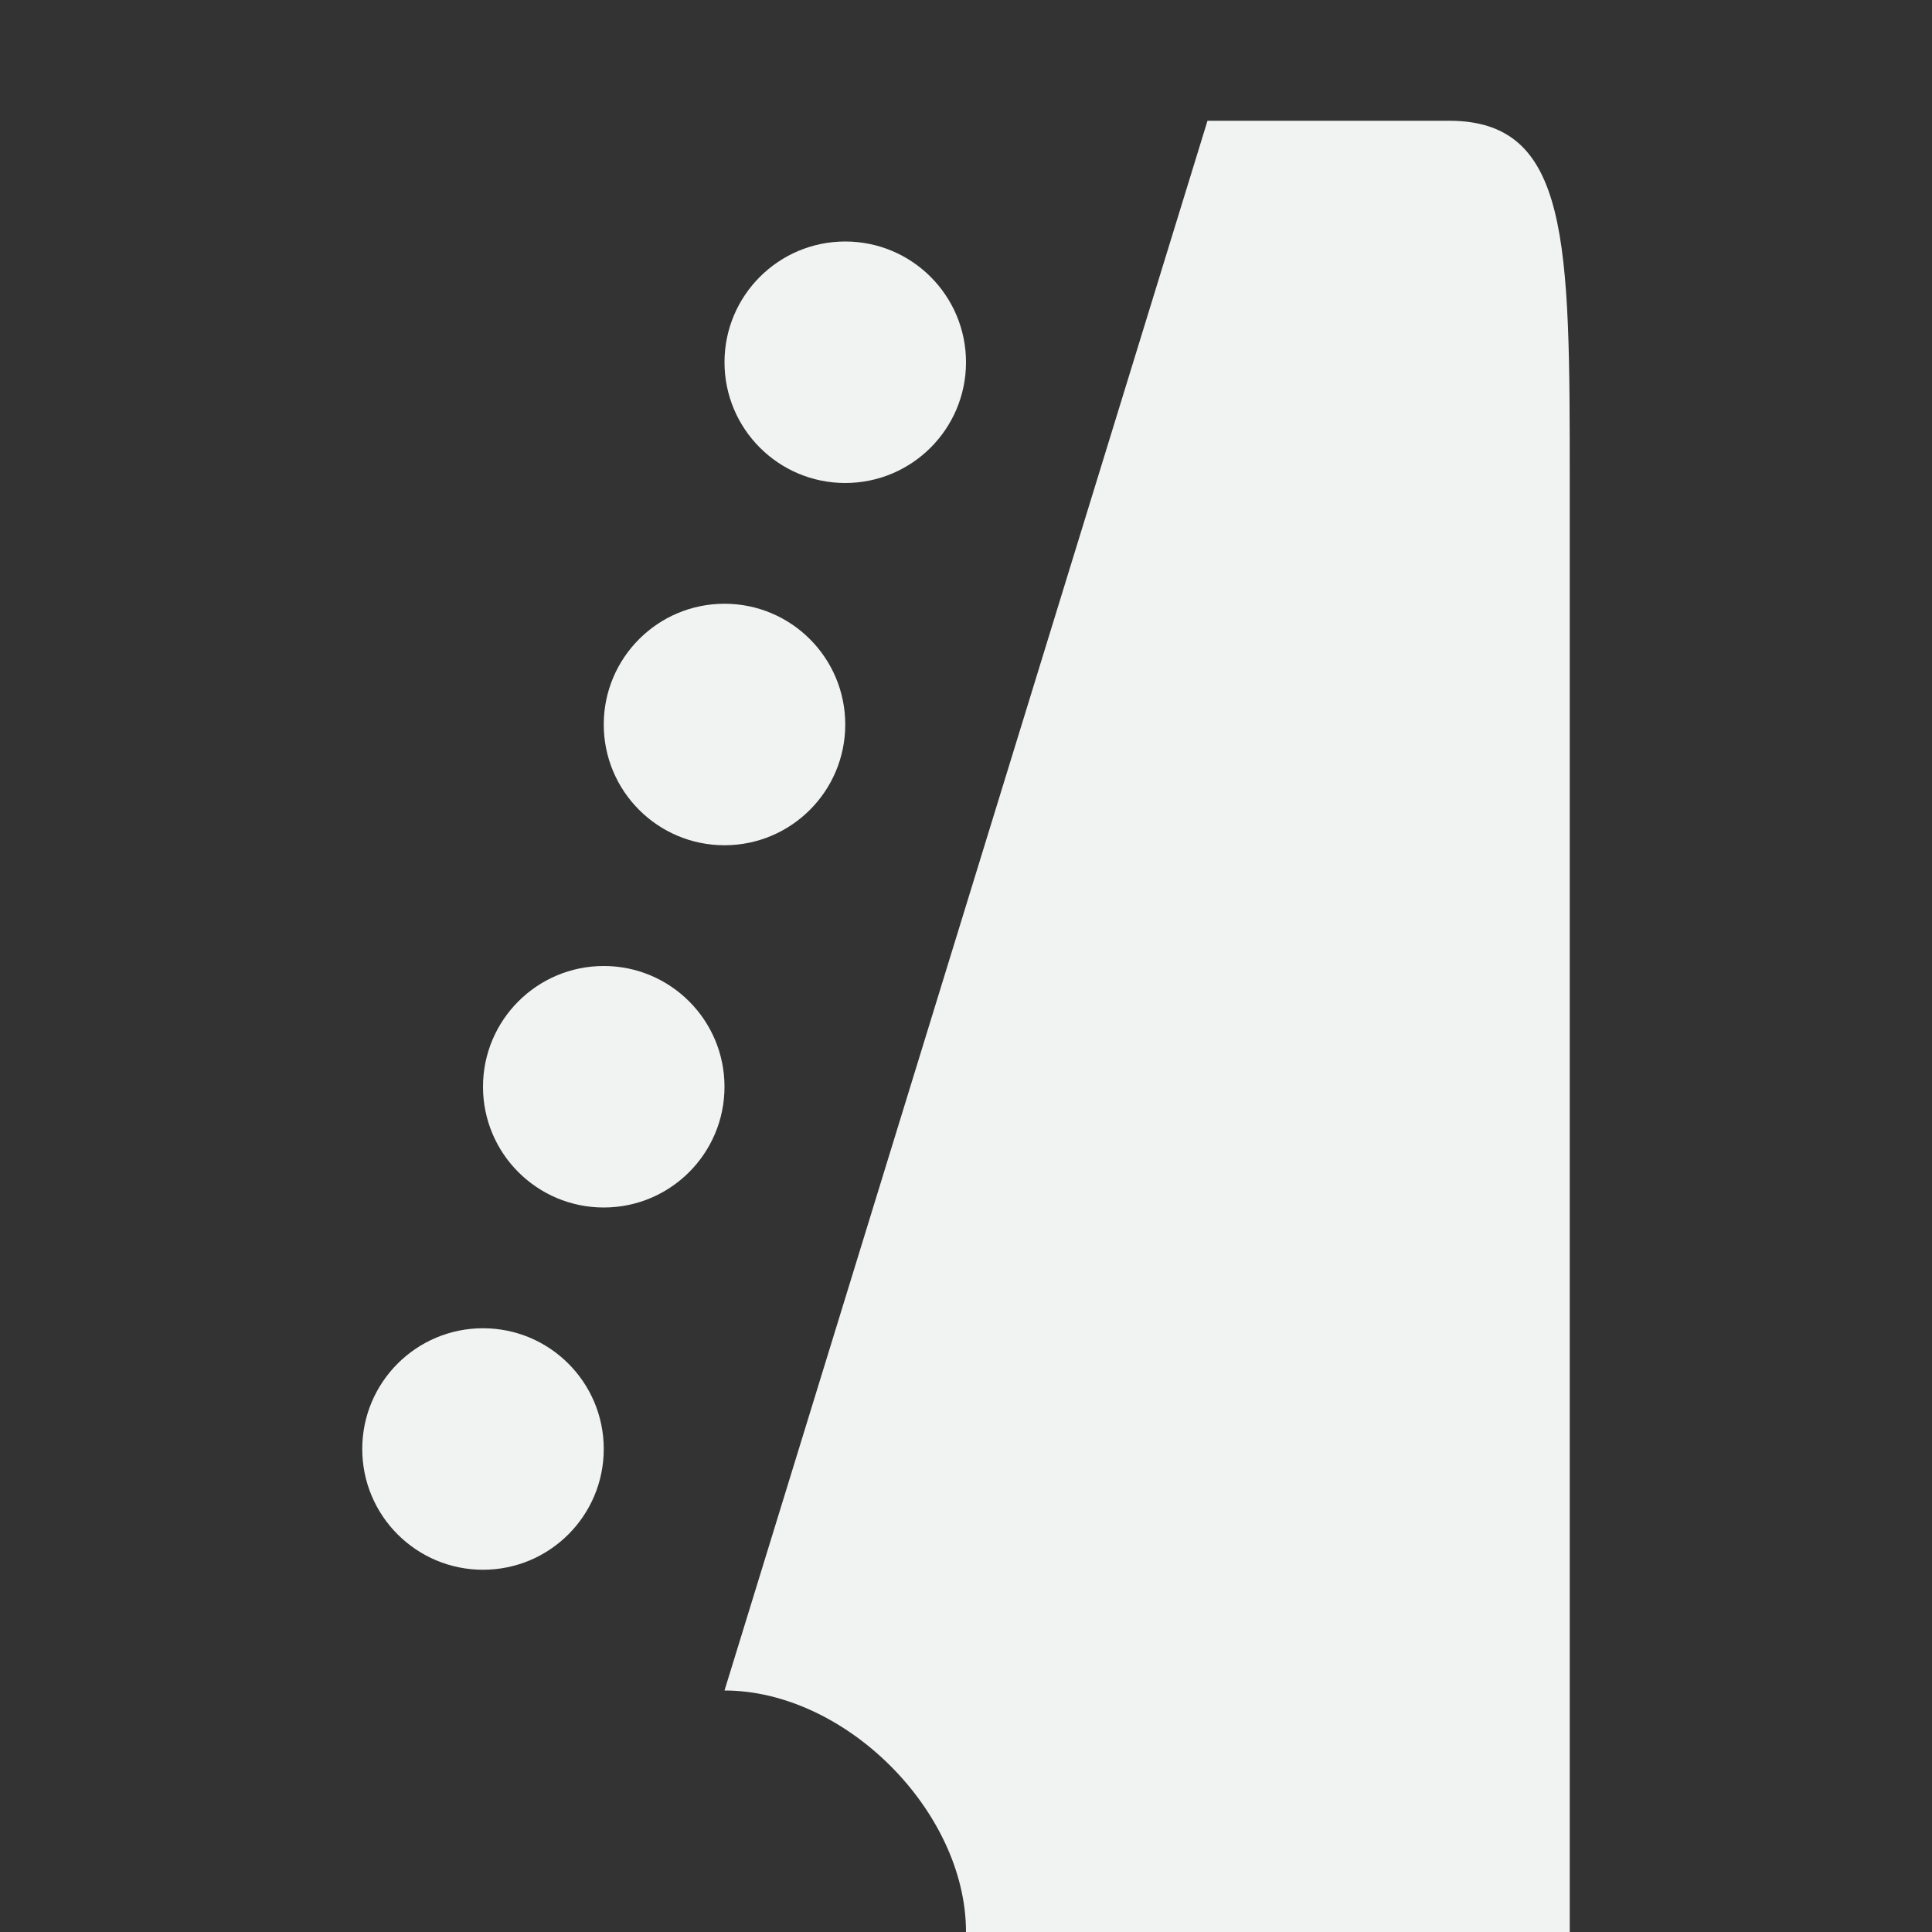 <?xml version="1.0" encoding="UTF-8"?>
<svg version="1.1" viewBox="0 0 16 16" width="256" height="256" xmlns="http://www.w3.org/2000/svg">
<rect x="0" y="0" width="16" height="16" fill="#333333" stroke="none"/>
<path d="m12 1c1 0 1 1 1 3v12h-5c0-1-1-2-2-2l4-13h1z" style="fill:#f1f2f2"/>
<circle cx="4" cy="12" r="1" style="fill:#f1f2f2;paint-order:markers fill stroke"/>
<circle cx="7" cy="3" r="1" style="fill:#f1f2f2;paint-order:markers fill stroke"/>
<circle cx="6" cy="6" r="1" style="fill:#f1f2f2;paint-order:markers fill stroke"/>
<circle cx="5" cy="9" r="1" style="fill:#f1f2f2;paint-order:markers fill stroke"/>
</svg>
